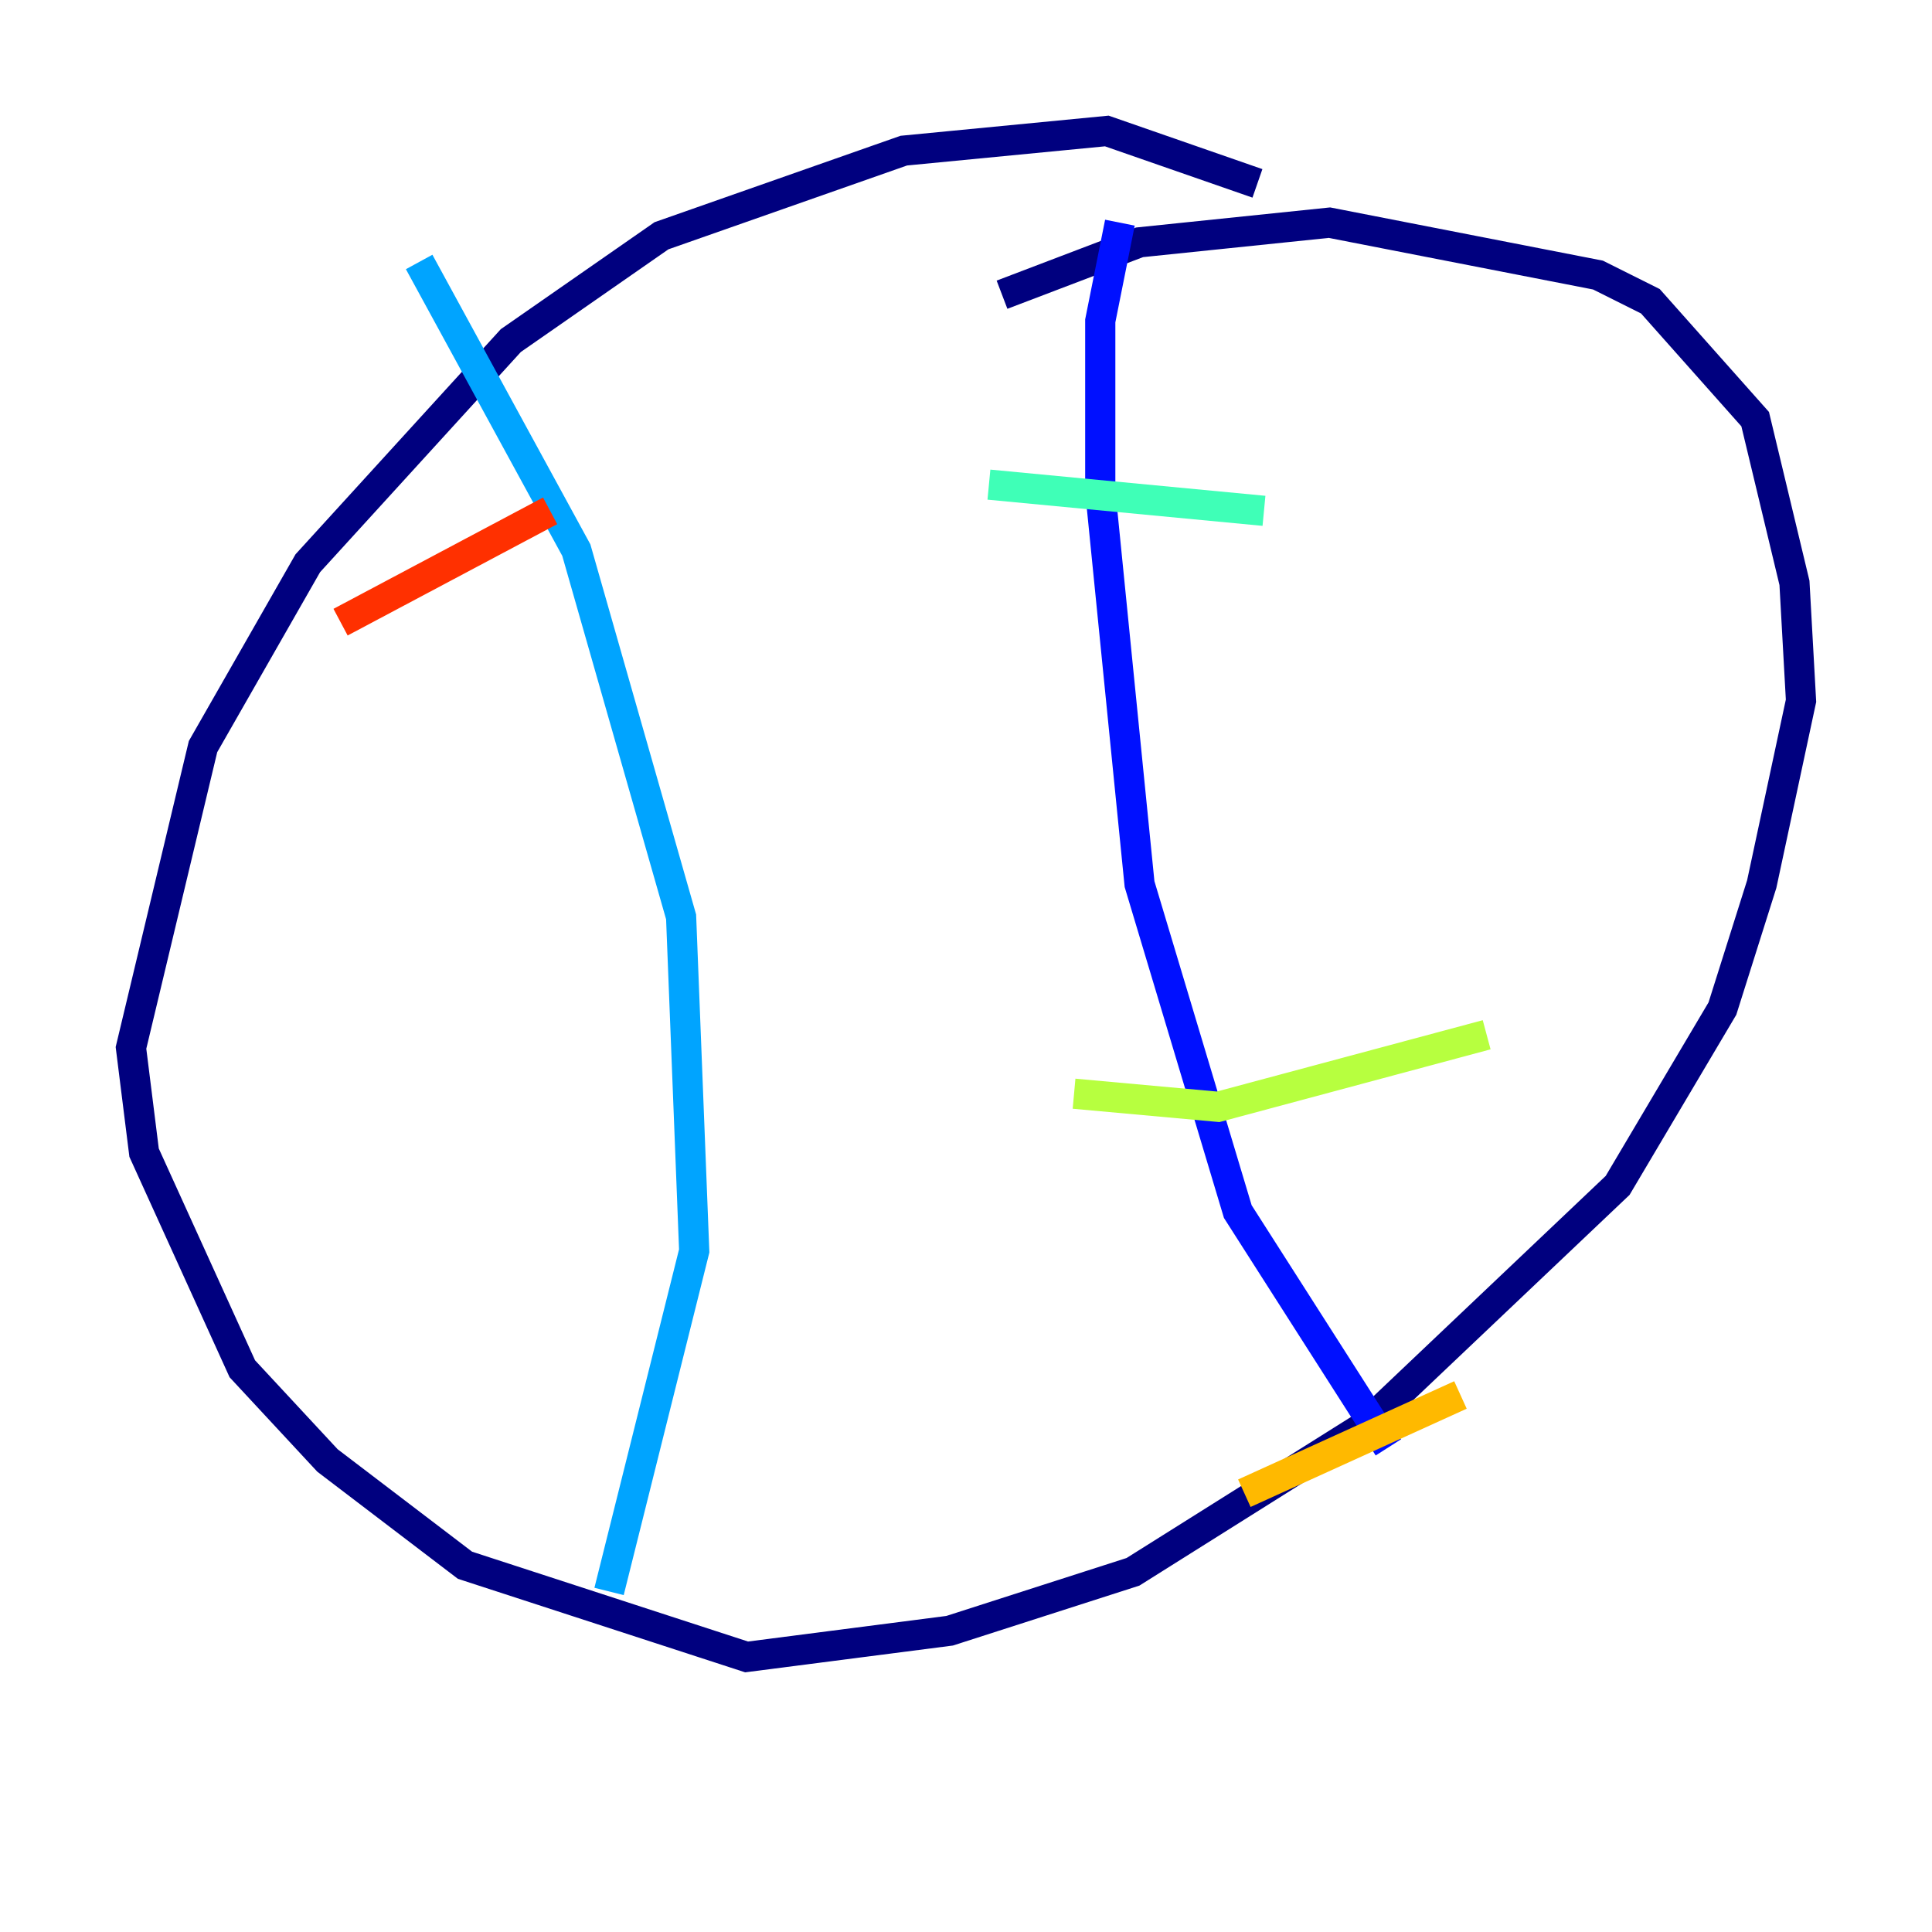 <?xml version="1.0" encoding="utf-8" ?>
<svg baseProfile="tiny" height="128" version="1.2" viewBox="0,0,128,128" width="128" xmlns="http://www.w3.org/2000/svg" xmlns:ev="http://www.w3.org/2001/xml-events" xmlns:xlink="http://www.w3.org/1999/xlink"><defs /><polyline fill="none" points="83.308,12.149 73.329,8.678 59.878,9.98 43.824,15.62 33.844,22.563 20.393,37.315 13.451,49.464 8.678,69.424 9.546,76.366 16.054,90.685 21.695,96.759 30.807,103.702 49.464,109.776 62.915,108.041 75.064,104.136 90.251,94.59 107.173,78.536 114.115,66.82 116.719,58.576 119.322,46.427 118.888,38.617 116.285,27.77 109.342,19.959 105.871,18.224 88.081,14.752 75.498,16.054 66.386,19.525" stroke="#00007f" stroke-width="2" /><polyline fill="none" points="74.197,14.752 72.895,21.261 72.895,32.542 75.498,58.576 82.007,80.271 91.986,95.891" stroke="#0010ff" stroke-width="2" /><polyline fill="none" points="27.77,17.356 38.183,36.447 45.125,60.746 45.993,82.875 40.352,105.437" stroke="#00a4ff" stroke-width="2" /><polyline fill="none" points="65.519,32.108 83.742,33.844" stroke="#3fffb7" stroke-width="2" /><polyline fill="none" points="71.159,72.461 80.705,73.329 98.495,68.556" stroke="#b7ff3f" stroke-width="2" /><polyline fill="none" points="82.441,98.929 96.759,92.42" stroke="#ffb900" stroke-width="2" /><polyline fill="none" points="22.563,41.22 36.447,33.844" stroke="#ff3000" stroke-width="2" /><polyline fill="none" points="31.241,80.705 31.241,80.705" stroke="#7f0000" stroke-width="2" /></svg>